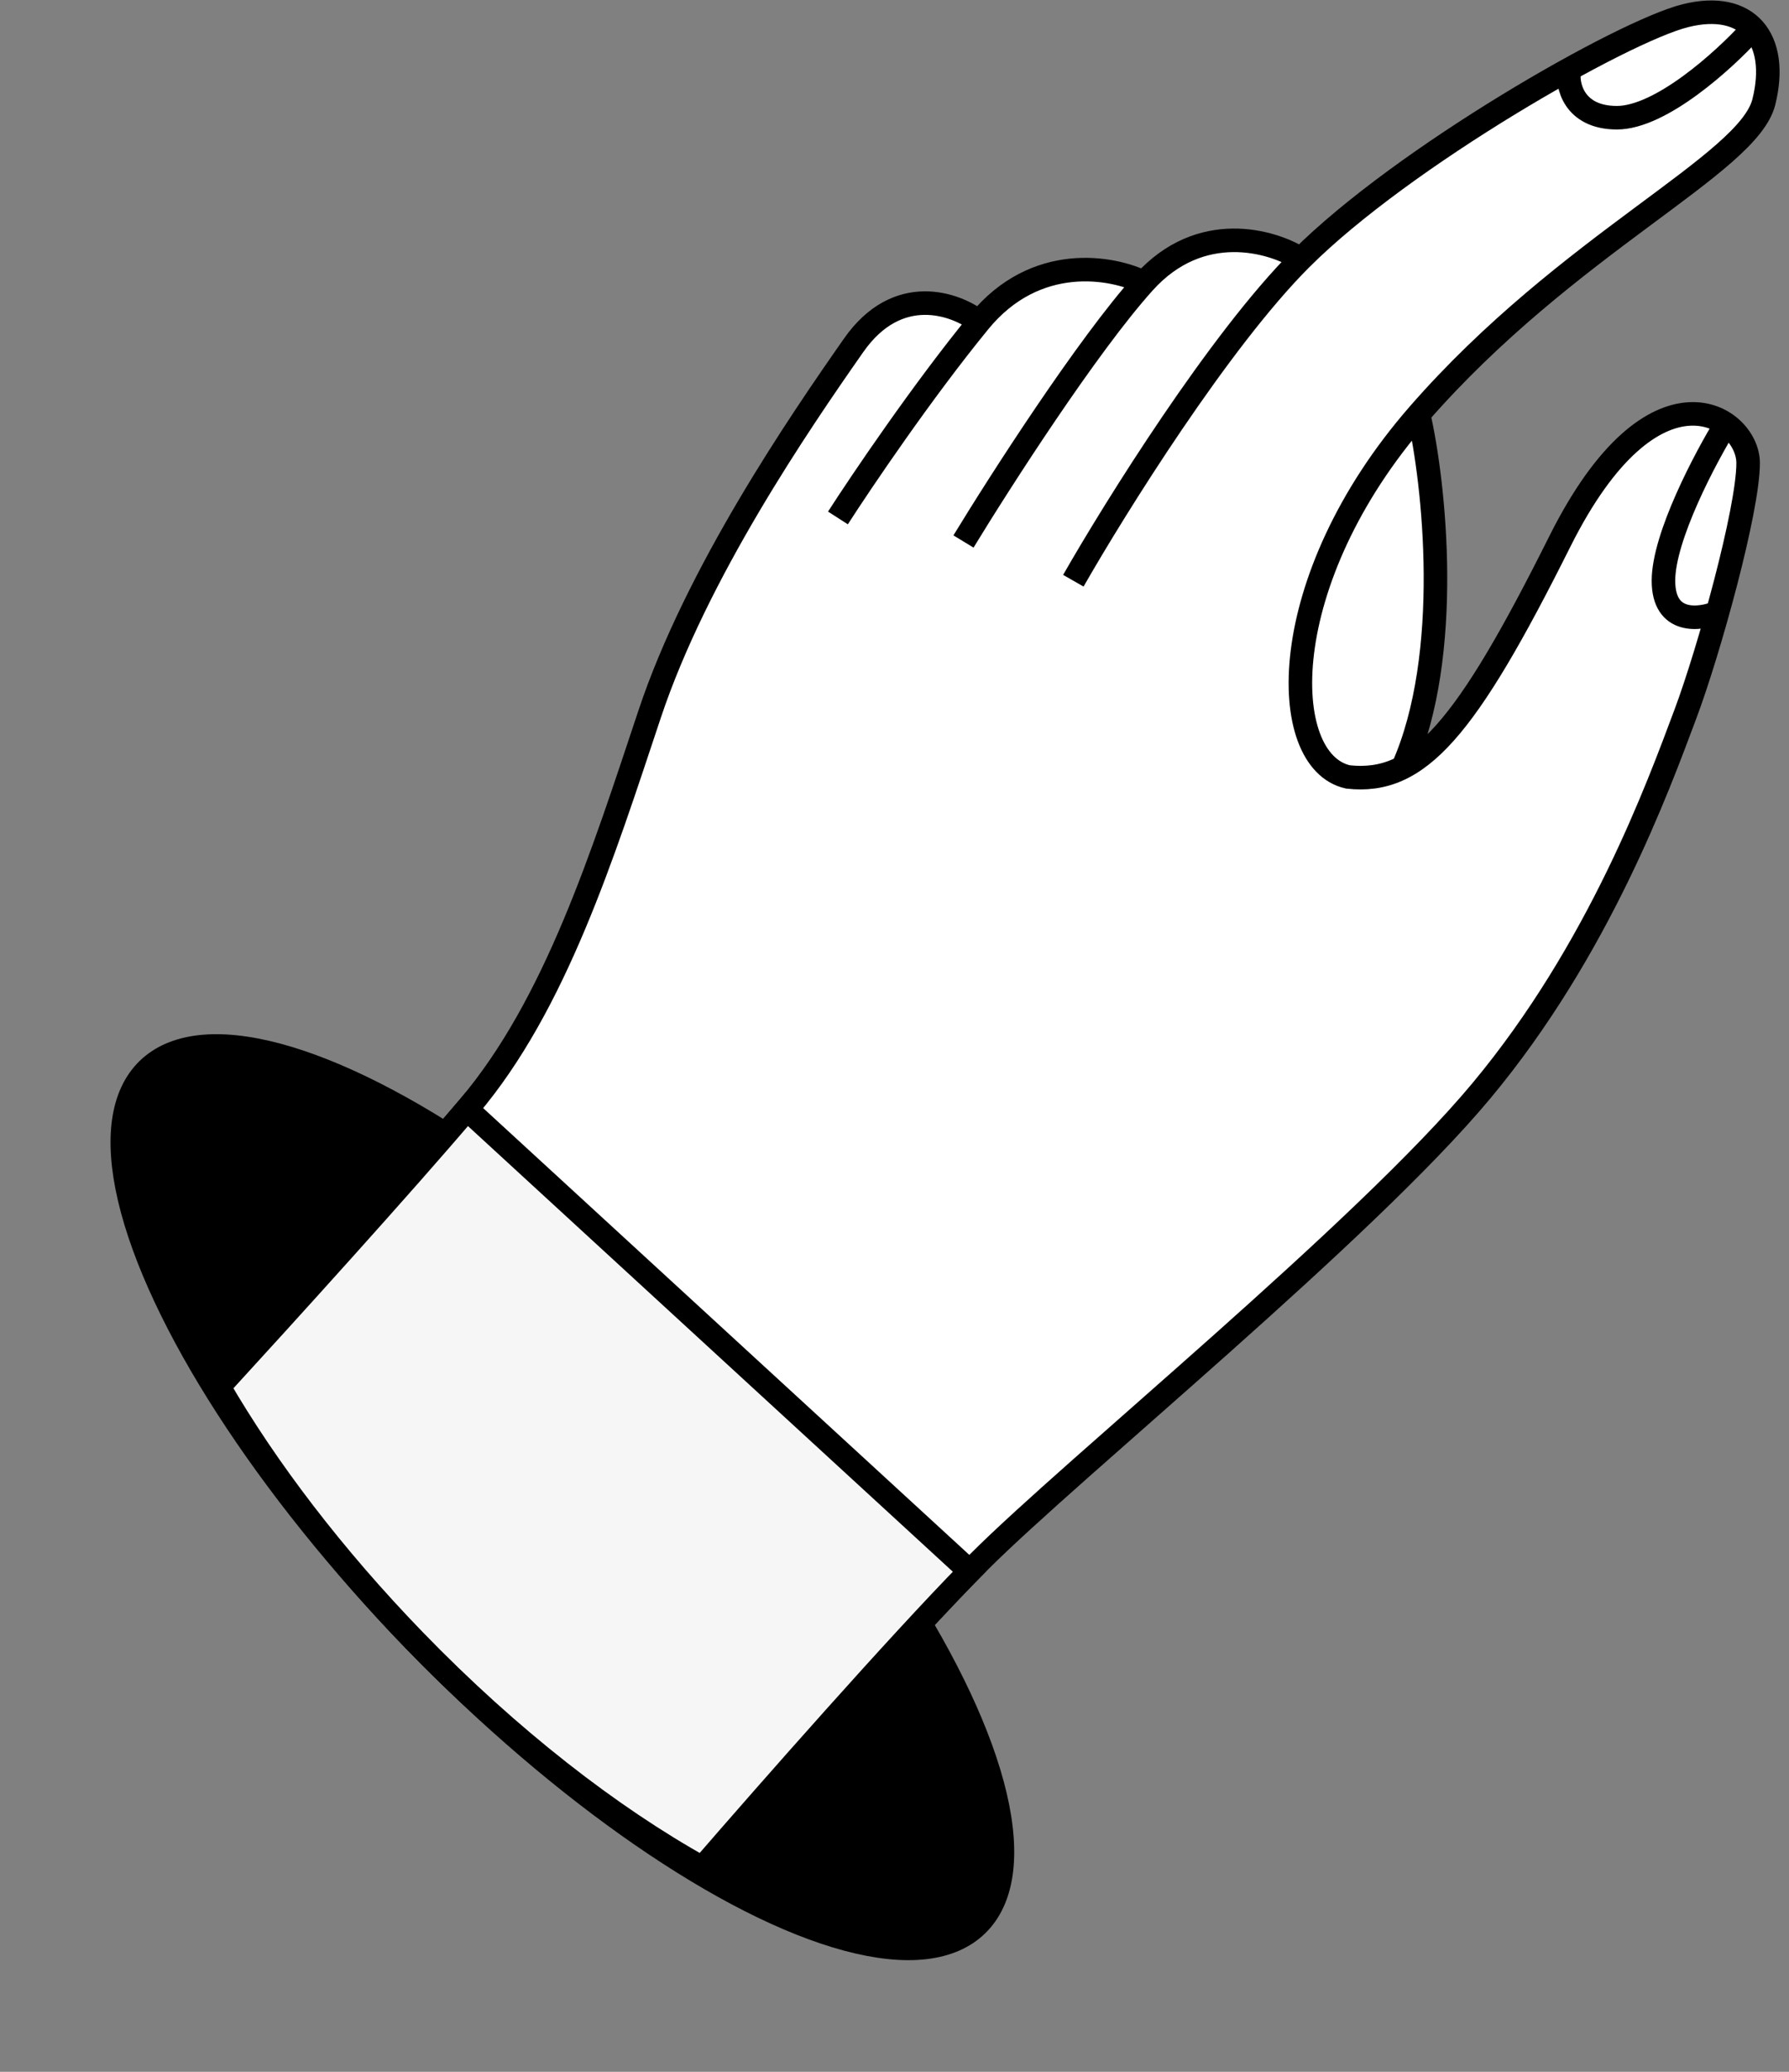 <svg width="114" height="132" viewBox="0 0 114 132" fill="none" xmlns="http://www.w3.org/2000/svg">
<rect x="0" y="0" width="114" height="132" fill="#808080" stroke="none"/>
<ellipse cx="35.836" cy="95.389" rx="13.122" ry="37.955" transform="rotate(-44.096 35.836 95.389)" fill="black" stroke="black" stroke-width="1.5"/>
<path d="M112.396 6.5C111.396 10.5 99.896 15.5 90.396 26.395C91.396 30.728 92.596 41.693 89.397 48.893C92.295 47.398 95.063 43.165 99.396 34.5C105.396 22.5 111.396 26.5 111.396 29.5C111.396 32.5 108.896 41.5 107.396 45.5C105.667 50.111 101.896 60.5 94.396 69.5C86.896 78.5 68.396 93.5 62.396 99.5C57.596 104.3 49.439 113.666 45.273 118.5C30.473 109.7 18.439 94.5 14.273 88C18.106 83.833 25.496 75.7 29.896 70.5C35.396 64 38.396 54.5 41.396 45.5C44.396 36.5 50.896 27 54.396 22C57.196 18 60.896 19.333 62.396 20.5C65.996 16.1 70.896 17 72.896 18C76.496 14 81.062 15.333 82.896 16.5C89.396 10 103.396 2 107.396 1C111.396 -0 113.396 2.5 112.396 6.5Z" fill="white"/>
<path d="M90.396 26.395C81.149 37 81.396 48.5 85.896 49.5C90.396 50 93.396 46.5 99.396 34.5C105.396 22.5 111.396 26.5 111.396 29.5C111.396 32.5 108.896 41.5 107.396 45.5C105.667 50.111 101.896 60.5 94.396 69.5C86.896 78.5 68.396 93.5 62.396 99.5C57.596 104.3 49.439 113.666 45.273 118.5C30.473 109.7 18.439 94.5 14.273 88C18.106 83.833 25.496 75.7 29.896 70.5C35.396 64 38.396 54.5 41.396 45.5C44.396 36.5 50.896 27 54.396 22C57.196 18 60.896 19.333 62.396 20.5M90.396 26.395C99.896 15.5 111.396 10.5 112.396 6.5C113.396 2.5 111.396 -0 107.396 1C103.396 2 89.396 10 82.896 16.5M90.396 26.395C91.396 30.728 92.596 41.695 89.396 48.895M82.896 16.5C77.696 21.7 71.062 32.333 68.396 37M82.896 16.5C81.062 15.333 76.496 14 72.896 18M72.896 18C69.296 22 63.729 30.666 61.396 34.5M72.896 18C70.896 17 65.996 16.1 62.396 20.5M62.396 20.5C58.796 24.9 54.896 30.666 53.396 33" stroke="black" stroke-width="1.5"/>
<path fill-rule="evenodd" clip-rule="evenodd" d="M13.947 88.354C18.106 83.817 25.683 75.464 29.754 70.667L61.793 100.109C57.164 104.831 49.06 114.035 44.752 119.009C38.9 115.754 32.481 110.785 26.411 104.521C21.22 99.164 16.985 93.581 13.947 88.354Z" fill="#F6F6F6"/>
<path d="M13.947 88.354L13.394 87.848L13.022 88.254L13.299 88.731L13.947 88.354ZM29.754 70.667L30.261 70.115L29.687 69.587L29.182 70.182L29.754 70.667ZM61.793 100.109L62.329 100.634L62.871 100.08L62.301 99.556L61.793 100.109ZM44.752 119.009L44.387 119.665L44.92 119.961L45.319 119.5L44.752 119.009ZM26.411 104.521L26.95 103.999L26.411 104.521ZM14.5 88.861C18.658 84.325 26.244 75.962 30.326 71.152L29.182 70.182C25.122 74.966 17.554 83.309 13.394 87.848L14.5 88.861ZM29.247 71.219L61.286 100.661L62.301 99.556L30.261 70.115L29.247 71.219ZM61.258 99.584C56.61 104.325 48.492 113.546 44.185 118.518L45.319 119.5C49.629 114.523 57.719 105.337 62.329 100.634L61.258 99.584ZM45.116 118.354C39.339 115.14 32.977 110.219 26.95 103.999L25.872 105.043C31.985 111.351 38.461 116.368 44.387 119.665L45.116 118.354ZM26.95 103.999C21.797 98.68 17.599 93.146 14.596 87.978L13.299 88.731C16.37 94.016 20.644 99.647 25.872 105.043L26.95 103.999Z" fill="black"/>
<path d="M100 4.5C99.834 5.333 100.234 7.5 103.034 7.5C105.834 7.5 109.867 3.833 111.534 2" stroke="black" stroke-width="1.5"/>
<path d="M109.5 39C108.333 39.5 106 39.8 106 37C106 34.2 108.667 29.167 110 27" stroke="black" stroke-width="1.5"/>
</svg>
